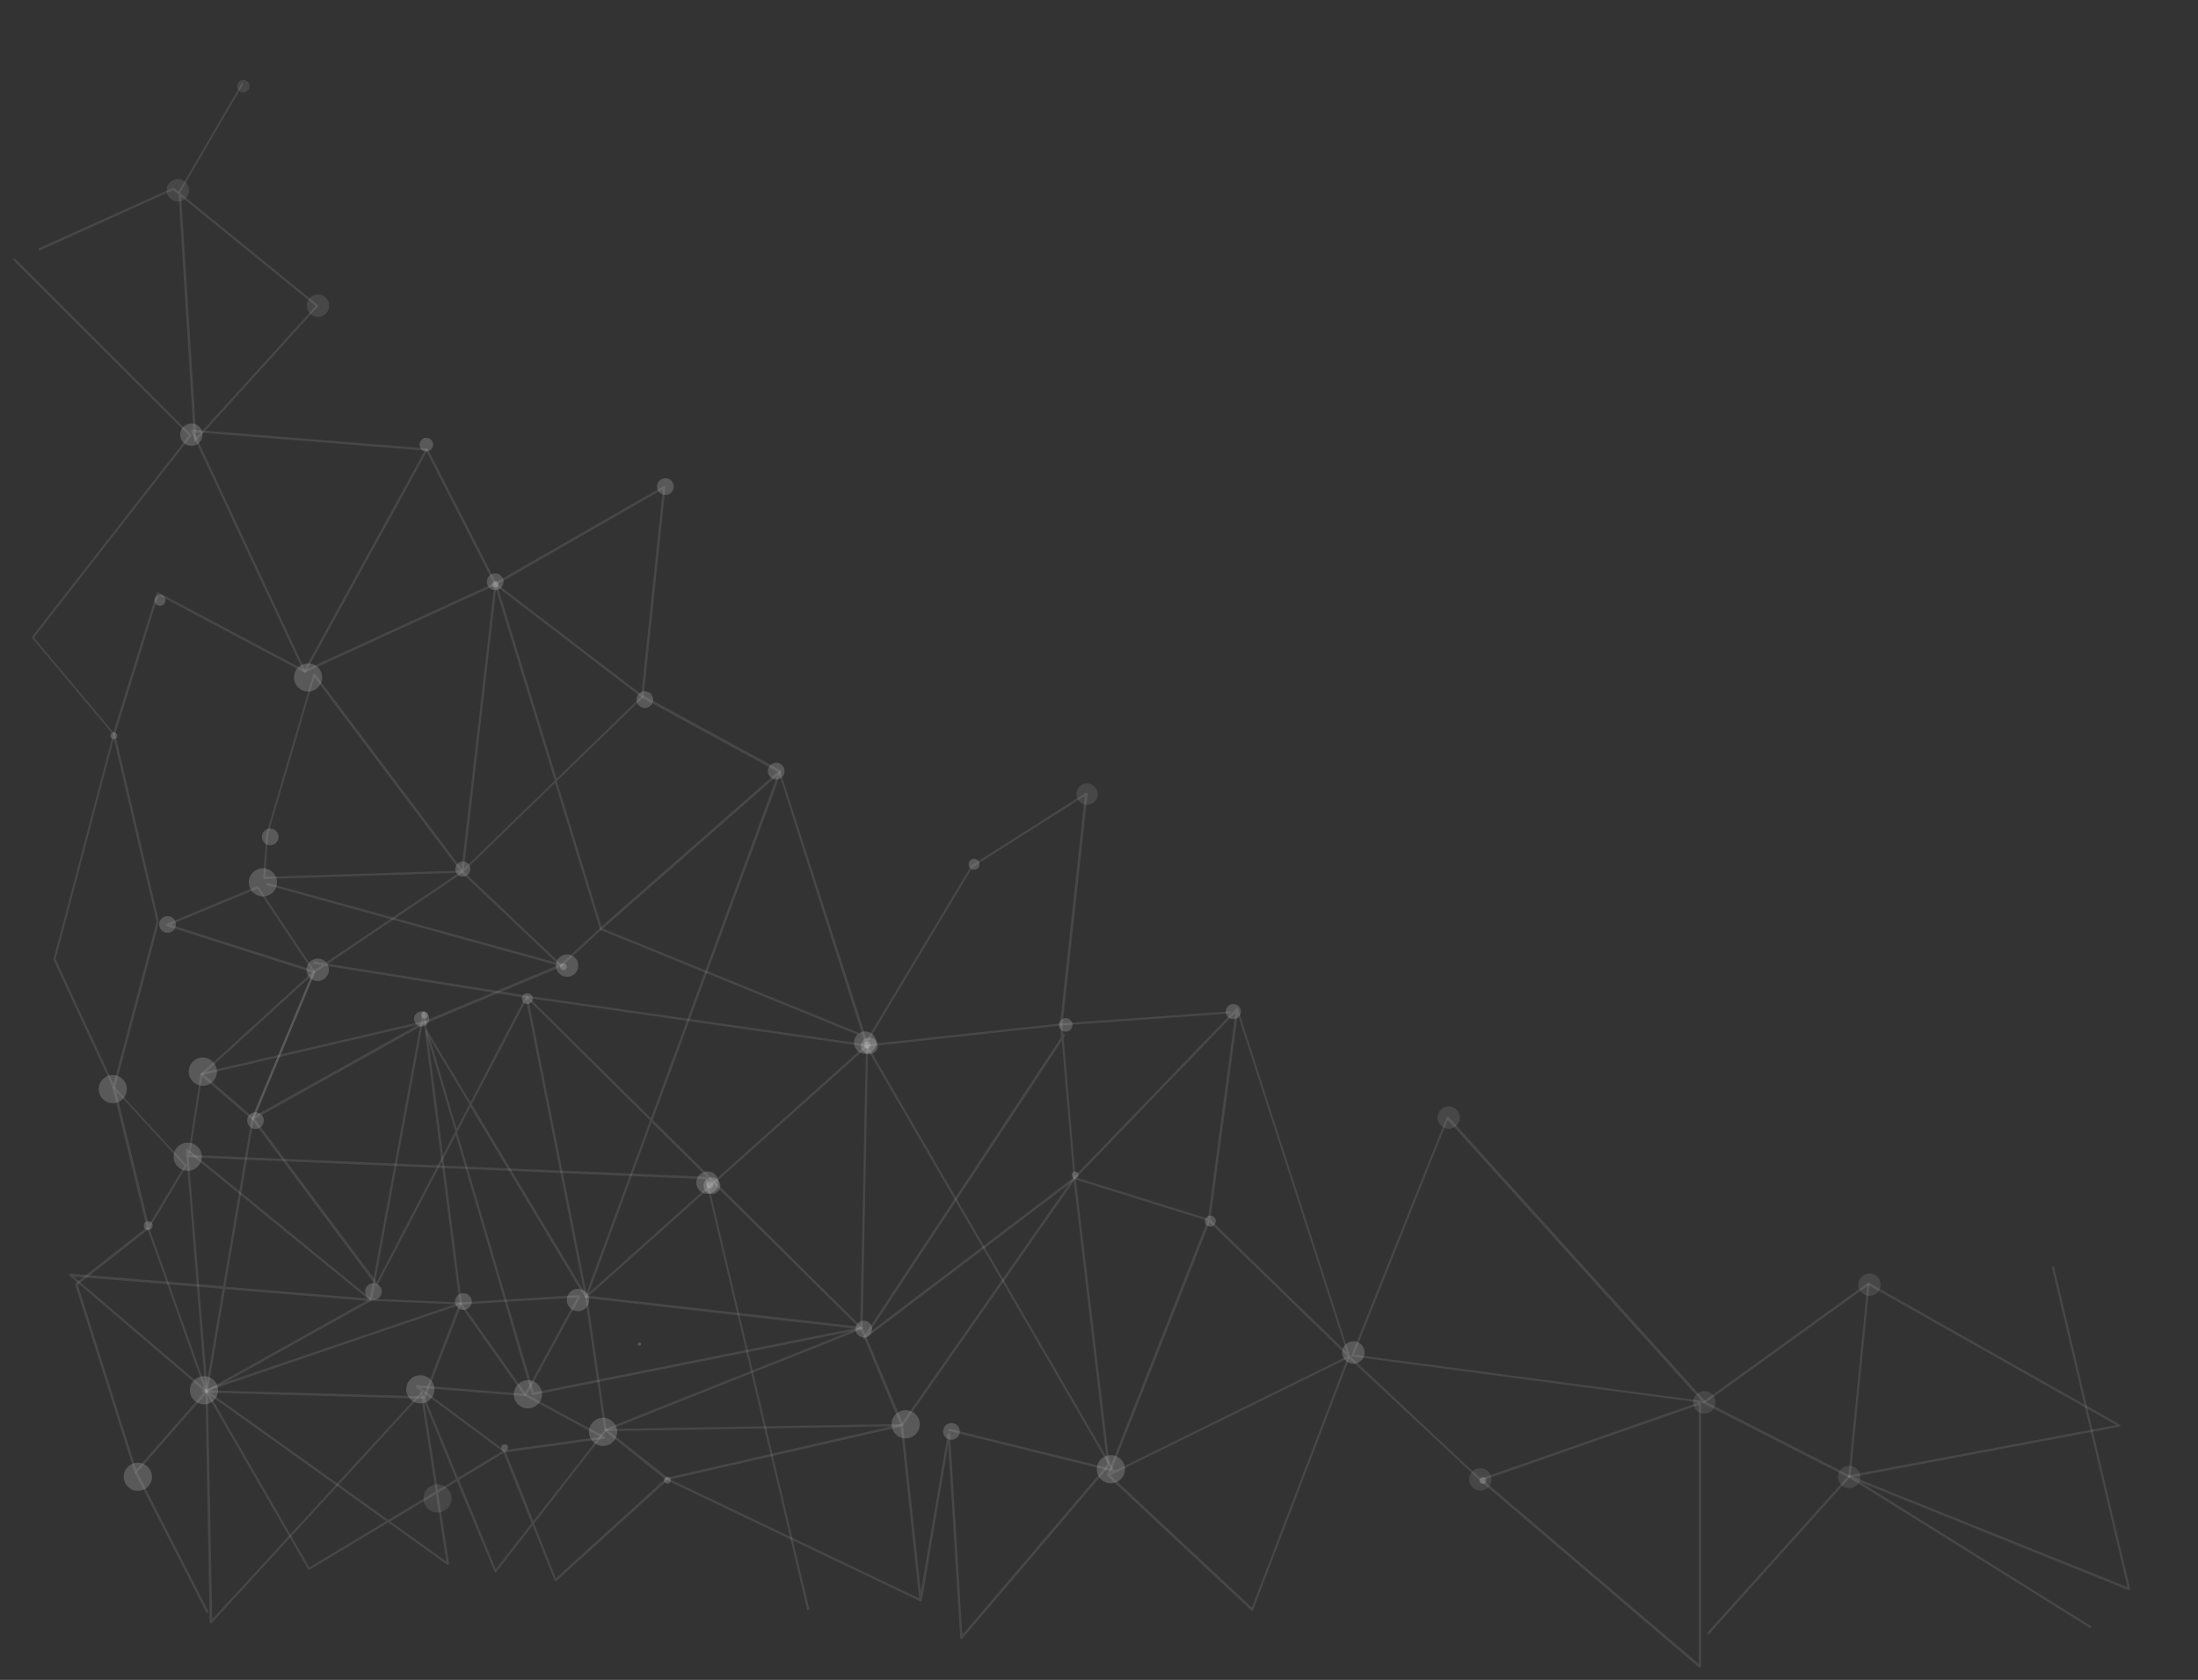 <svg xmlns="http://www.w3.org/2000/svg" xmlns:xlink="http://www.w3.org/1999/xlink" viewBox="0 0 841.9 643.5"><rect x="0" y="0" width="841.9" height="643.5" fill="#333333" stroke="none"/><defs><path id="a" d="M0 0h841.9v643.5H0z"/></defs><clipPath id="b"><use xlink:href="#a" overflow="visible"/></clipPath><g clip-path="url(#b)" fill-opacity=".1" fill="#fff"><path d="M176.9 499.3v.2l-14 36c-.1.2-.2.3-.4.3l-84.8-2.4c-.2 0-.4-.2-.4-.4s.1-.4.3-.5l98.8-33.6c.2-.1.3 0 .5.1v.3zm-14.7 35.6l13.5-34.9-95.6 32.6 82.1 2.3z"/><path d="M142.4 497.9c0 .2-.1.3-.2.4l-62.9 35.1c-.1.1-.3.1-.4 0-.1-.1-.2-.2-.2-.3l-7.5-92.6c0-.2.1-.3.2-.4.2-.1.3-.1.5 0l70.4 57.5c0 .1.1.2.1.3zm-62.9 34.4l61.7-34.5-69.1-56.4 7.4 90.9zm152.4 18.4s0 .1 0 0c0 .3-.2.4-.4.4l-38.3 5.3c-.1 0-.2 0-.3-.1l-33.5-24.9c-.2-.1-.2-.3-.1-.5s.2-.3.4-.3l41.7 3.4c.1 0 .1 0 .2.1l30.2 16.3s.1.2.1.3zm-38.7 4.8l36.8-5.1-28.9-15.6-40.1-3.2 32.2 23.9z"/><path d="M222.3 496.6c0 .1 0 .1-.1.2l-20.6 37.8c-.1.1-.2.2-.4.2-.1 0-.3-.1-.4-.2L176 499.5c-.1-.1-.1-.3 0-.4.1-.1.2-.2.4-.2l45.4-2.8c.2 0 .3.1.4.2.1.1.1.2.1.3zm-21.1 37l19.9-36.6-43.9 2.7 24 33.9zm55.1 32.9c0 .1-.3.2-.4.3l-42.8 38.8c-.1.1-.3.1-.4.1-.1 0-.3-.1-.3-.3l-8.4-21.1-13.9 17.8c-.1.1-.3.2-.4.2-.2 0-.3-.1-.3-.3L175 567.4l-7.2 4.4L172 599c0 .2-.1.3-.2.4-.1.1-.3.1-.5 0l-22.6-16.2-30.1 18.1c-.1.1-.2.1-.3 0-.1 0-.2-.1-.3-.2l-39.3-68c-.1-.2-.1-.4.1-.5.2-.1.4-.2.5 0l69.4 49.6 18.2-10.9-5.8-37.8c0-.2.1-.4.3-.5.2-.1.4 0 .5.3l13.5 32.8 17.5-10.5c.1-.1.2-.1.4 0 .1 0 .2.1.3.2l10.7 26.9 27.4-35.1c.1-.1.2-.1.3-.2.1 0 .2 0 .3.1l23.7 18.7c0 .1.3.2.3.3zm-43.4 38.1l41.8-38-22.7-18.2-27.4 35.2 8.3 21zm-23-3.5l13.7-17.6-10.7-26.9-17.1 10.3 14.1 34.2zm-22.2-30.3l7-4.2-12.2-29.6 5.2 33.8zm-18.2 12l21.5 15.4-4-25.9-17.5 10.5zm-31 17.6l29.4-17.7-67.4-48.2 38 65.9z"/><path d="M345.9 545.9c0 .1 0 .2-.1.2-.1.1-.2.2-.4.2l-113.5 1.9c-.2 0-.4-.2-.4-.4l-7.4-51c0-.1 0-.3.1-.4.1-.1.2-.1.4-.1l105.4 12c.2 0 .3.1.4.3l15.6 37.1c-.1.1-.1.2-.1.2zm-113.6 1.5l112.5-1.9-15.2-36.3L225 497.3l7.3 50.1z"/><path d="M425 561.3c0 .1 0 .2-.1.3l-56.3 66.1c-.1.1-.3.2-.5.1s-.3-.2-.3-.4l-4.6-74.1-10.1 59.8c0 .1-.1.2-.2.3-.1.1-.3.1-.4 0l-97.3-46.5c-.2-.1-.3-.3-.2-.4 0-.2.2-.3.3-.4l89.9-20.6 66-94.5c.1-.1.3-.2.5-.2s.3.2.3.4l13 110.1c0-.1 0-.1 0 0zm-56.4 65l55.5-65.2-12.8-108.6-65.4 93.5 6.8 63.8 10.3-60.4c0-.2.2-.4.5-.4.2 0 .4.2.4.4l4.7 76.9zm-111.9-59.6l95.4 45.6-7.1-65.8-88.3 20.2zm-79.8-67.4c0 .1 0 .2-.1.3-.1.1-.2.1-.3.1l-34.5-1.4c-.1 0-.2-.1-.3-.2-.1-.1-.1-.2-.1-.3l20.3-110.1c0-.2.2-.4.4-.4s.4.2.4.4l14.2 111.6zm-34.4-1.8l33.5 1.4-13.8-108.3-19.7 106.9zm190-97c0 .1-.1.2-.1.3l-107.6 96.3c-.1.1-.3.1-.4.1-.1 0-.3-.2-.3-.3l-22.8-115c0-.1 0-.3.1-.4.1-.1.2-.2.4-.1l130.3 18.7c.2 0 .3.1.4.3v.1zM224.8 496l106.3-95.2-128.8-18.5L224.8 496z"/><path d="M426.9 563.2c0 .1 0 .2-.1.3-.1.1-.3.2-.5.2l-63-15.6.2-.8 62 15.3-93.9-161.8.7-.4 94.4 162.7c.2-.1.2 0 .2.1zm224.7-25.7v100.9c0 .2-.3.3-.4.4-.2.1-.4 0-.5-.1l-83.9-71.6-50.4-47.1.6-.6 50.1 47 83.6-29.2c.1 0 .4 0 .6.1 0 0 .3.1.3.2zm-.9 99.9v-99.3L568.1 567l82.6 70.4z"/><path d="M653.2 537.1v.2c-.1.2-.3.3-.4.2L518 519.6c-.1 0-.2-.1-.3-.2-.1-.1-.1-.3 0-.4l36.4-91 .3-.3c.1 0 .3 0 .4.1l98.4 108.9c-.1.2 0 .3 0 .4zm-134.6-18.2l133.1 17.7L554.5 429l-35.9 89.9z"/><path d="M812.2 546.1c0 .3-.2.4-.4.4L708.4 566h-.3l-55.6-28.4c-.1-.1-.2-.2-.2-.4 0-.1.1-.3.2-.4l62.9-45.4c.1-.1.3-.1.5 0l96.1 54.3c.2.1.2.2.2.4zm-103.8 19l102.2-19.2-94.9-53.6-62.1 44.8 54.8 28z"/><path d="M716.1 491.8l-7.3 73.8c0 .1 0 .2-.1.2l-54.3 60.4-.6-.6 54.2-60.3 7.3-73.6.8.1z"/><path d="M815.9 608.7c0 .1-.1.2-.2.3-.1.1-.3.1-.4.1l-102.6-41.3 88.4 55.2-.5.7-92.6-57.8c-.2-.1-.3-.4-.2-.6.1-.2.3-.3.5-.2L814.9 608l-29-122.8.8-.2 29.2 123.7c0-.1 0-.1 0 0zm-298.7-89.1h-.2.2c0-.1 0 0 0 0h-.2.2c-.1-.1 0 0 0 0v.1-.1h-.2l.1.1-37.1 97c-.1.1-.1.3-.3.3-.1 0-.3 0-.4-.1l-55.1-51.5c-.1-.1-.2-.3-.1-.5l38.4-97.3-51.1-15.9c-.1 0-.3-.2-.3-.3 0-.1 0-.3.1-.4l62.3-64.7c.1-.1.3-.2.4-.1.1 0 .3.1.3.3l42.9 133c.1 0 .1 0 .1.1h-.2c0-.1.2-.1.2 0zm-91.8 44.6l90.7-44.7-52.8-51.3-37.9 96zm54.1 51.6l36.5-95.4-90.7 44.7 54.2 50.7zm-15.9-148.6l52.3 50.9-41.8-129.5-10.5 78.6zm-.9-.4l10.5-78.9-60.9 63.2 50.4 15.7zm8.6-78.6l-64.7 4.6-74.1 8.1-2.1 107.9c0 .2-.1.3-.3.4l-98 39-.3-.8 97.7-38.9 2.2-108c0-.2.2-.4.4-.4l74.5-8.1 64.7-4.6v.8zm-307.4-216c0 .1 0 .1-.1.2l-46.7 85c-.1.1-.2.2-.4.2s-.3-.1-.4-.2l-43.1-92.2c-.1-.1-.1-.3 0-.4.1-.1.2-.2.4-.2l89.8 7.2c.1 0 .3.1.3.2l.2.2zm-47.2 84.1l46-83.7-88.4-7.1 42.4 90.8zm60.8 77.6v.2c-.1.1-.2.2-.4.2l-75.9 2.4c-.1 0-.2 0-.3-.1-.1-.1-.1-.2-.1-.3l1.2-16.8v-.1l18-61.1c0-.2.2-.3.3-.3.2 0 .3 0 .4.2l56.8 75.5v.2zm-75.9 2l74.6-2.4-55.8-74.1-17.7 60.2-1.1 16.3zm19.1 36.3c0 .1 0 .2-.1.3-.1.1-.3.2-.5.2l-56.3-18c-.2-.1-.3-.2-.3-.4s.1-.3.3-.4l34.7-14.4c.2-.1.4 0 .5.2l21.6 32.3c.1.1.1.2.1.2zm-55.4-18l54 17.2-20.7-31-33.3 13.8zm-4.4-1.1v.1l-16.8 63.5c0 .2-.2.3-.4.3s-.4-.1-.4-.2l-22.8-49.1c0-.1-.1-.2 0-.3l22.8-86.2c.1-.2.2-.3.4-.3s.4.1.4.3l16.8 71.9c0-.1 0-.1 0 0zm-17.4 62.2L60 353.1 43.6 283l-22.3 84.4 22.2 47.9z"/><path d="M120.7 372.2v.2l-23.5 56.3-.3.3c-.1 0-.3 0-.4-.1l-19.6-17c-.1-.1-.1-.2-.1-.3 0-.1.1-.2.1-.3L120 372c.2-.1.4-.2.5 0 .2 0 .2.1.2.2zm-24 55.6l22.5-53.9-41.3 37.6 18.8 16.3zm-25.1 18.7c0 .1 0 .2-.1.2l-14.4 24c-.1.2-.3.2-.4.2-.2 0-.3-.2-.4-.3l-13.2-53.9c0-.2 0-.4.2-.5.2-.1.4-.1.5.1l27.5 29.9c.3.1.3.2.3.3zM57 469.3l13.7-22.8L44.5 418 57 469.3z"/><path d="M79.5 533c0 .1 0 .2-.1.3l-27.1 30.9c-.1.1-.3.2-.4.1-.2 0-.3-.1-.3-.3l-22.8-71.9c-.1-.2 0-.4.1-.5L56.4 470c.1-.1.3-.1.4-.1.1 0 .2.1.3.3l22.3 62.6c.1.1.1.2.1.2zm-27.3 30l26.4-30.1-22-61.8-26.8 21L52.2 563z"/><path d="M51.67 564.116l.8-.41 27.528 53.876-.801.41zM254.9 186.6l-8.4 80.3c0 .2-.1.3-.3.4-.1.1-.3 0-.4-.1l-56.1-43-72.8 33.4c-.1.1-.3.1-.4 0l-55.8-29.7-16.6 53.4c0 .2-.2.3-.3.3-.2 0-.3 0-.4-.1l-31.1-37.1c-.1-.2-.1-.4 0-.5l60.1-77.1L5 99.5l.6-.6 67.6 67.6c.2.2.2.4 0 .6L13 244.2l30.4 36.3L60 227.2c0-.1.1-.2.2-.3h.4l56.1 29.8 72.8-33.4 64.7-37.1c.1-.1.3-.1.5 0 .1.1.2.2.2.4zm-9.2 79.4l8.2-78.6-63.4 36.4 55.2 42.2z"/><path d="M92.9 32.7L69.2 73.4v.7l52.5 42.7c.1.1.1.2.2.3 0 .1 0 .2-.1.3l-46.7 51.5c-.1.1-.3.2-.5.1s-.3-.2-.3-.4l-5.9-94.1-2.1-1.7L15.1 96l-.4-.8L66.2 72c.1-.1.3 0 .5.1l1.7 1.4v-.1c0-.1 0-.2.1-.2l24-41.2c.1-.1.2-.2.3-.2.1 0 .2 0 .3.1M75.2 167.6l45.7-50.4-51.5-41.9 5.8 92.3zM416.6 304l-9.6 88.4.3 3.7.1-.1.7.5-.7 1.1 4.6 53.8c0 .1-.1.3-.2.4l-80.5 61.1c-.2.1-.4.1-.6 0-.2-.1-.2-.4-.1-.6l75.8-114.9-.4-4.9 9.5-87.6-43 27.3-40.4 67.5c-.1.1-.3.2-.4.2-.2 0-.3-.1-.4-.3l-32.9-103.1-67.5 59.2 98 39.9-.3.8-98.7-40.2-.3-.3c0-.2 0-.3.1-.4l68.5-60.1c.1-.1.3-.1.4-.1.1 0 .3.1.3.3L332 398.3l40-66.7c0-.1.1-.1.1-.1l43.8-27.8c.1-.1.3-.1.5 0 .1 0 .2.1.2.3zm-83.7 206.5l78.3-59.4-4.5-52.4-73.8 111.8z"/><path d="M330.3 508.8v.1c0 .2-.2.3-.3.3l-125.8 25.2c-.2 0-.4-.1-.5-.3l-29.1-99.3-30 57.5c-.1.1-.2.2-.3.2-.1 0-.3-.1-.4-.2l-47.4-63.5c-.1-.1-.1-.3-.1-.4l23.5-56.3c0-.1.1-.1.2-.2l3.3-2.2-3.3-.5.1-.9 4.2.7 52.3-35.3 12.7-110c0-.2.2-.4.4-.4s.4.1.5.3l22.9 74.7 32.7-31.8c.1-.1.3-.2.5-.1l52.7 28.7c.2.1.3.3.2.5L250 429l80.2 79.5c.1.1.1.2.1.3zm-125.8 24.6L329 508.5l-79.4-78.6-24.7 67.1c-.1.2-.2.3-.4.3s-.3-.1-.4-.2L180.2 424l-5.1 9.7 29.4 99.7zm44.8-105.1l48.9-132.5-52.1-28.4-32.8 31.8 17.3 56.4c0 .2 0 .3-.1.4l-15.3 14.1c-.2.2-.4.2-.6 0L177 334.5l-51.4 34.7 76.2 12.2c.1 0 .2.1.2.1l47.3 46.8zm-24.9 67.5l24.6-66.6-47.1-46.7-21.2 40.5 43.7 72.8zm-9.5-126.5l14.8-13.7-17.1-55.7-35 34 37.3 35.4zm-37.2-36.5l34.8-33.8-22.5-73.2-12.3 107zm2.5 89.4l20.9-40-76.5-12.3-3.9 2.6-23.3 55.9 46.9 62.7 30.1-57.7-11.4-38.3c-.1-.2 0-.4.2-.5.2-.1.4 0 .5.2l16.5 27.4zm-5.3 10.2l4.9-9.4-15-24.9 10.1 34.3z"/><path d="M215.6 369.8c0 .2-.2.3-.4.4l-51.6 21.6-66.4 37-10.9 64.1 55.7 4.6-.1.9-55.7-4.6-6.7 39.3c0 .2-.1.3-.3.3-.1.1-.3 0-.4-.1l-52.2-44.6c-.1-.1-.2-.3-.1-.5s.2-.3.4-.3l58.6 4.8 10.9-64.4c0-.1.1-.2.2-.3l66.6-37.1 50.4-21.1L102.2 339l.2-.8 112.7 31.1c.2.2.5.3.5.5zM78.8 532.2l6.5-38.5-57.1-4.7 50.6 43.2z"/><path d="M161.8 533.8l-80.7 87.9c-.1.1-.3.2-.5.1s-.3-.2-.3-.4L78.7 533h.9l1.7 87.3 80-87.1.5.6zM310 616.5l-.8.2-39-165-197.8-8.4c-.1 0-.2-.1-.3-.2-.1-.1-.1-.2-.1-.3l4.8-31.4c0-.2.2-.3.3-.4l86.2-20.1.2.8-86 20.1-4.7 30.6 197.6 8.4c.2 0 .4.1.4.3L310 616.5zM163.059 172.368l.801-.41 26.345 51.56-.802.41z"/><circle cx="408.2" cy="392.6" r="2.6"/><circle cx="221.4" cy="498" r="4.3"/><circle cx="346.9" cy="545.6" r="5.4"/><circle cx="71.9" cy="443.1" r="5.4"/><circle cx="202.2" cy="534.1" r="5.4"/><circle cx="231" cy="548.5" r="5.4"/><circle cx="161" cy="532.2" r="5.4"/><circle cx="77.7" cy="410.5" r="5.4"/><circle cx="43.2" cy="417.2" r="5.4"/><circle cx="52.8" cy="565.7" r="5.4"/><circle cx="121.7" cy="371.5" r="4.3"/><circle cx="177.3" cy="332.9" r="2.9"/><ellipse transform="rotate(-75.244 78.1 532.566)" cx="78.1" cy="532.6" rx="5.4" ry="5.4"/><ellipse transform="rotate(-75.249 244.897 514.873)" cx="244.9" cy="514.9" rx=".6" ry=".6"/><ellipse transform="rotate(-75.256 56.731 469.456)" cx="56.7" cy="469.5" rx="1.7" ry="1.7"/><ellipse transform="rotate(-75.275 162.612 388.809)" cx="162.6" cy="388.8" rx="1.3" ry="1.3"/><ellipse transform="rotate(-75.238 255.559 567.044)" cx="255.6" cy="567.1" rx="1.3" ry="1.3"/><ellipse transform="rotate(-75.275 193.272 554.568)" cx="193.3" cy="554.6" rx="1.3" ry="1.3"/><ellipse transform="rotate(-75.275 332.208 400.308)" cx="332.2" cy="400.3" rx="1.3" ry="1.3"/><ellipse transform="rotate(-75.256 97.845 429.304)" cx="97.9" cy="429.3" rx="3.2" ry="3.2"/><ellipse transform="rotate(-75.238 143.05 494.705)" cx="143" cy="494.7" rx="3.2" ry="3.2"/><ellipse transform="rotate(-75.238 330.839 509.064)" cx="330.8" cy="509.1" rx="3.2" ry="3.2"/><ellipse transform="rotate(-75.238 364.374 548.35)" cx="364.4" cy="548.4" rx="3.2" ry="3.2"/><ellipse transform="rotate(-75.238 177.539 498.532)" cx="177.5" cy="498.5" rx="3.2" ry="3.2"/><ellipse transform="rotate(-75.256 202.013 382.521)" cx="202" cy="382.5" rx="2.1" ry="2.1"/><circle cx="518.4" cy="518.1" r="4.3"/><circle cx="425.5" cy="562.8" r="5.4"/><circle cx="554.9" cy="428.1" r="4.3"/><circle cx="472.4" cy="387.5" r="2.9"/><ellipse transform="rotate(-75.275 411.735 450.132)" cx="411.8" cy="450.2" rx="1.3" ry="1.3"/><ellipse transform="rotate(-75.244 567.966 567.07)" cx="567.9" cy="567.1" rx="1.3" ry="1.3"/><ellipse transform="rotate(-75.256 463.574 467.792)" cx="463.6" cy="467.8" rx="2.1" ry="2.1"/><circle cx="163.3" cy="170.3" r="2.6"/><circle cx="100.7" cy="338" r="5.4"/><ellipse transform="rotate(-75.249 64.194 354.124)" cx="64.2" cy="354.1" rx="3.2" ry="3.2"/><ellipse transform="rotate(-75.251 254.866 186.414)" cx="254.9" cy="186.4" rx="3.2" ry="3.2"/><ellipse transform="rotate(-75.249 103.482 320.586)" cx="103.5" cy="320.6" rx="3.2" ry="3.2"/><circle cx="73.3" cy="166.5" r="4.3"/><circle cx="118" cy="259.5" r="5.4"/><ellipse transform="rotate(-75.256 43.6 281.803)" cx="43.6" cy="281.8" rx="1.3" ry="1.3"/><ellipse transform="rotate(-75.262 61.256 229.973)" cx="61.3" cy="230" rx="2.1" ry="2.1"/><circle cx="408.2" cy="392.6" r="2.6"/><circle cx="221.4" cy="498" r="4.3"/><circle cx="346.9" cy="545.6" r="5.4"/><circle cx="71.9" cy="443.1" r="5.4"/><circle cx="202.2" cy="534.1" r="5.4"/><circle cx="167.6" cy="574" r="5.4"/><circle cx="231" cy="548.5" r="5.4"/><circle cx="161" cy="532.2" r="5.4"/><circle cx="77.7" cy="410.5" r="5.4"/><circle cx="43.2" cy="417.2" r="5.4"/><circle cx="52.8" cy="565.7" r="5.4"/><circle cx="121.7" cy="371.5" r="4.3"/><circle cx="177.3" cy="332.9" r="2.9"/><ellipse transform="rotate(-75.244 78.1 532.566)" cx="78.1" cy="532.6" rx="5.4" ry="5.4"/><ellipse transform="rotate(-75.249 244.897 514.873)" cx="244.9" cy="514.9" rx=".6" ry=".6"/><ellipse transform="rotate(-75.256 56.731 469.456)" cx="56.7" cy="469.5" rx="1.7" ry="1.7"/><ellipse transform="rotate(-75.275 162.612 388.809)" cx="162.6" cy="388.8" rx="1.3" ry="1.3"/><ellipse transform="rotate(-75.238 255.559 567.044)" cx="255.6" cy="567.1" rx="1.3" ry="1.3"/><ellipse transform="rotate(-75.275 193.272 554.568)" cx="193.3" cy="554.6" rx="1.3" ry="1.3"/><ellipse transform="rotate(-75.275 332.208 400.308)" cx="332.2" cy="400.3" rx="1.3" ry="1.3"/><ellipse transform="rotate(-75.256 97.845 429.304)" cx="97.9" cy="429.3" rx="3.2" ry="3.2"/><ellipse transform="rotate(-75.238 143.05 494.705)" cx="143" cy="494.7" rx="3.2" ry="3.2"/><ellipse transform="rotate(-75.238 330.839 509.064)" cx="330.8" cy="509.1" rx="3.2" ry="3.2"/><ellipse transform="rotate(-75.238 364.374 548.35)" cx="364.4" cy="548.4" rx="3.2" ry="3.2"/><ellipse transform="rotate(-75.238 177.539 498.532)" cx="177.5" cy="498.5" rx="3.2" ry="3.2"/><ellipse transform="rotate(-75.256 202.013 382.521)" cx="202" cy="382.5" rx="2.1" ry="2.1"/><ellipse transform="rotate(-34.888 217.169 369.863)" cx="217.2" cy="369.9" rx="4.3" ry="4.3"/><ellipse transform="rotate(-34.888 331.393 399.381)" cx="331.4" cy="399.4" rx="4.3" ry="4.3"/><ellipse transform="rotate(-34.885 161.54 390.309)" cx="161.5" cy="390.3" rx="2.9" ry="2.9"/><ellipse transform="rotate(-20.149 215.783 370.307)" cx="215.8" cy="370.3" rx="1.3" ry="1.3"/><ellipse transform="rotate(-20.128 189.63 223.863)" cx="189.7" cy="223.9" rx="1.3" ry="1.3"/><ellipse transform="rotate(-20.128 333.028 400.578)" cx="333" cy="400.6" rx="3.2" ry="3.2"/><ellipse transform="rotate(-20.132 246.982 267.998)" cx="247" cy="268" rx="3.2" ry="3.2"/><ellipse transform="rotate(-20.138 297.255 295.33)" cx="297.3" cy="295.4" rx="3.2" ry="3.2"/><ellipse transform="rotate(-20.132 373.066 331.077)" cx="373.1" cy="331.1" rx="2.1" ry="2.1"/><ellipse transform="rotate(-34.888 217.169 369.863)" cx="217.2" cy="369.9" rx="4.3" ry="4.3"/><ellipse transform="rotate(-34.888 331.393 399.381)" cx="331.4" cy="399.4" rx="4.3" ry="4.3"/><ellipse transform="rotate(-34.885 161.54 390.309)" cx="161.5" cy="390.3" rx="2.9" ry="2.9"/><ellipse transform="rotate(-20.149 215.783 370.307)" cx="215.8" cy="370.3" rx="1.3" ry="1.3"/><ellipse transform="rotate(-20.128 189.63 223.863)" cx="189.7" cy="223.9" rx="1.3" ry="1.3"/><ellipse transform="rotate(-20.128 333.028 400.578)" cx="333" cy="400.6" rx="3.2" ry="3.2"/><ellipse transform="rotate(-75.275 271.842 453.963)" cx="271.9" cy="454" rx="1.3" ry="1.3"/><ellipse transform="rotate(-75.275 271.842 453.963)" cx="271.9" cy="454" rx="1.3" ry="1.3"/><ellipse transform="rotate(-34.888 271.028 453.043)" cx="271" cy="453" rx="4.3" ry="4.3"/><ellipse transform="rotate(-20.132 272.658 454.215)" cx="272.7" cy="454.2" rx="3.2" ry="3.2"/><ellipse transform="rotate(-34.888 271.028 453.043)" cx="271" cy="453" rx="4.3" ry="4.3"/><ellipse transform="rotate(-20.132 272.658 454.215)" cx="272.7" cy="454.2" rx="3.2" ry="3.2"/><ellipse transform="rotate(-20.132 246.982 267.998)" cx="247" cy="268" rx="3.2" ry="3.2"/><ellipse transform="rotate(-20.138 297.255 295.33)" cx="297.3" cy="295.4" rx="3.2" ry="3.2"/><ellipse transform="rotate(-20.132 373.066 331.077)" cx="373.1" cy="331.1" rx="2.1" ry="2.1"/><ellipse transform="rotate(-20.132 416.405 304.207)" cx="416.4" cy="304.2" rx="4.1" ry="4.1"/><circle cx="518.4" cy="518.1" r="4.3"/><circle cx="652.8" cy="537.2" r="4.3"/><circle cx="567" cy="566.7" r="4.3"/><circle cx="716.1" cy="492.1" r="4.3"/><circle cx="708.3" cy="565.8" r="4.3"/><circle cx="425.5" cy="562.8" r="5.4"/><circle cx="472.4" cy="387.5" r="2.9"/><ellipse transform="rotate(-75.275 411.735 450.132)" cx="411.8" cy="450.2" rx="1.3" ry="1.3"/><ellipse transform="rotate(-75.244 567.966 567.07)" cx="567.9" cy="567.1" rx="1.3" ry="1.3"/><ellipse transform="rotate(-75.256 463.574 467.792)" cx="463.6" cy="467.8" rx="2.1" ry="2.1"/><circle cx="163.3" cy="170.3" r="2.6"/><circle cx="100.7" cy="338" r="5.4"/><ellipse transform="rotate(-75.249 64.194 354.124)" cx="64.2" cy="354.1" rx="3.2" ry="3.2"/><ellipse transform="rotate(-75.251 254.866 186.414)" cx="254.9" cy="186.4" rx="3.2" ry="3.2"/><ellipse transform="rotate(-75.244 189.72 222.84)" cx="189.7" cy="222.8" rx="3.2" ry="3.2"/><ellipse transform="rotate(-75.244 189.72 222.84)" cx="189.7" cy="222.8" rx="3.2" ry="3.2"/><ellipse transform="rotate(-75.249 103.482 320.586)" cx="103.5" cy="320.6" rx="3.2" ry="3.2"/><circle cx="73.3" cy="166.5" r="4.3"/><circle cx="68.1" cy="72.9" r="4.3"/><circle cx="121.8" cy="117.1" r="4.3"/><circle cx="93.2" cy="33" r="2.4"/><circle cx="118" cy="259.5" r="5.4"/><ellipse transform="rotate(-75.256 43.6 281.803)" cx="43.6" cy="281.8" rx="1.3" ry="1.3"/><ellipse transform="rotate(-75.262 61.256 229.973)" cx="61.3" cy="230" rx="2.1" ry="2.1"/></g></svg>